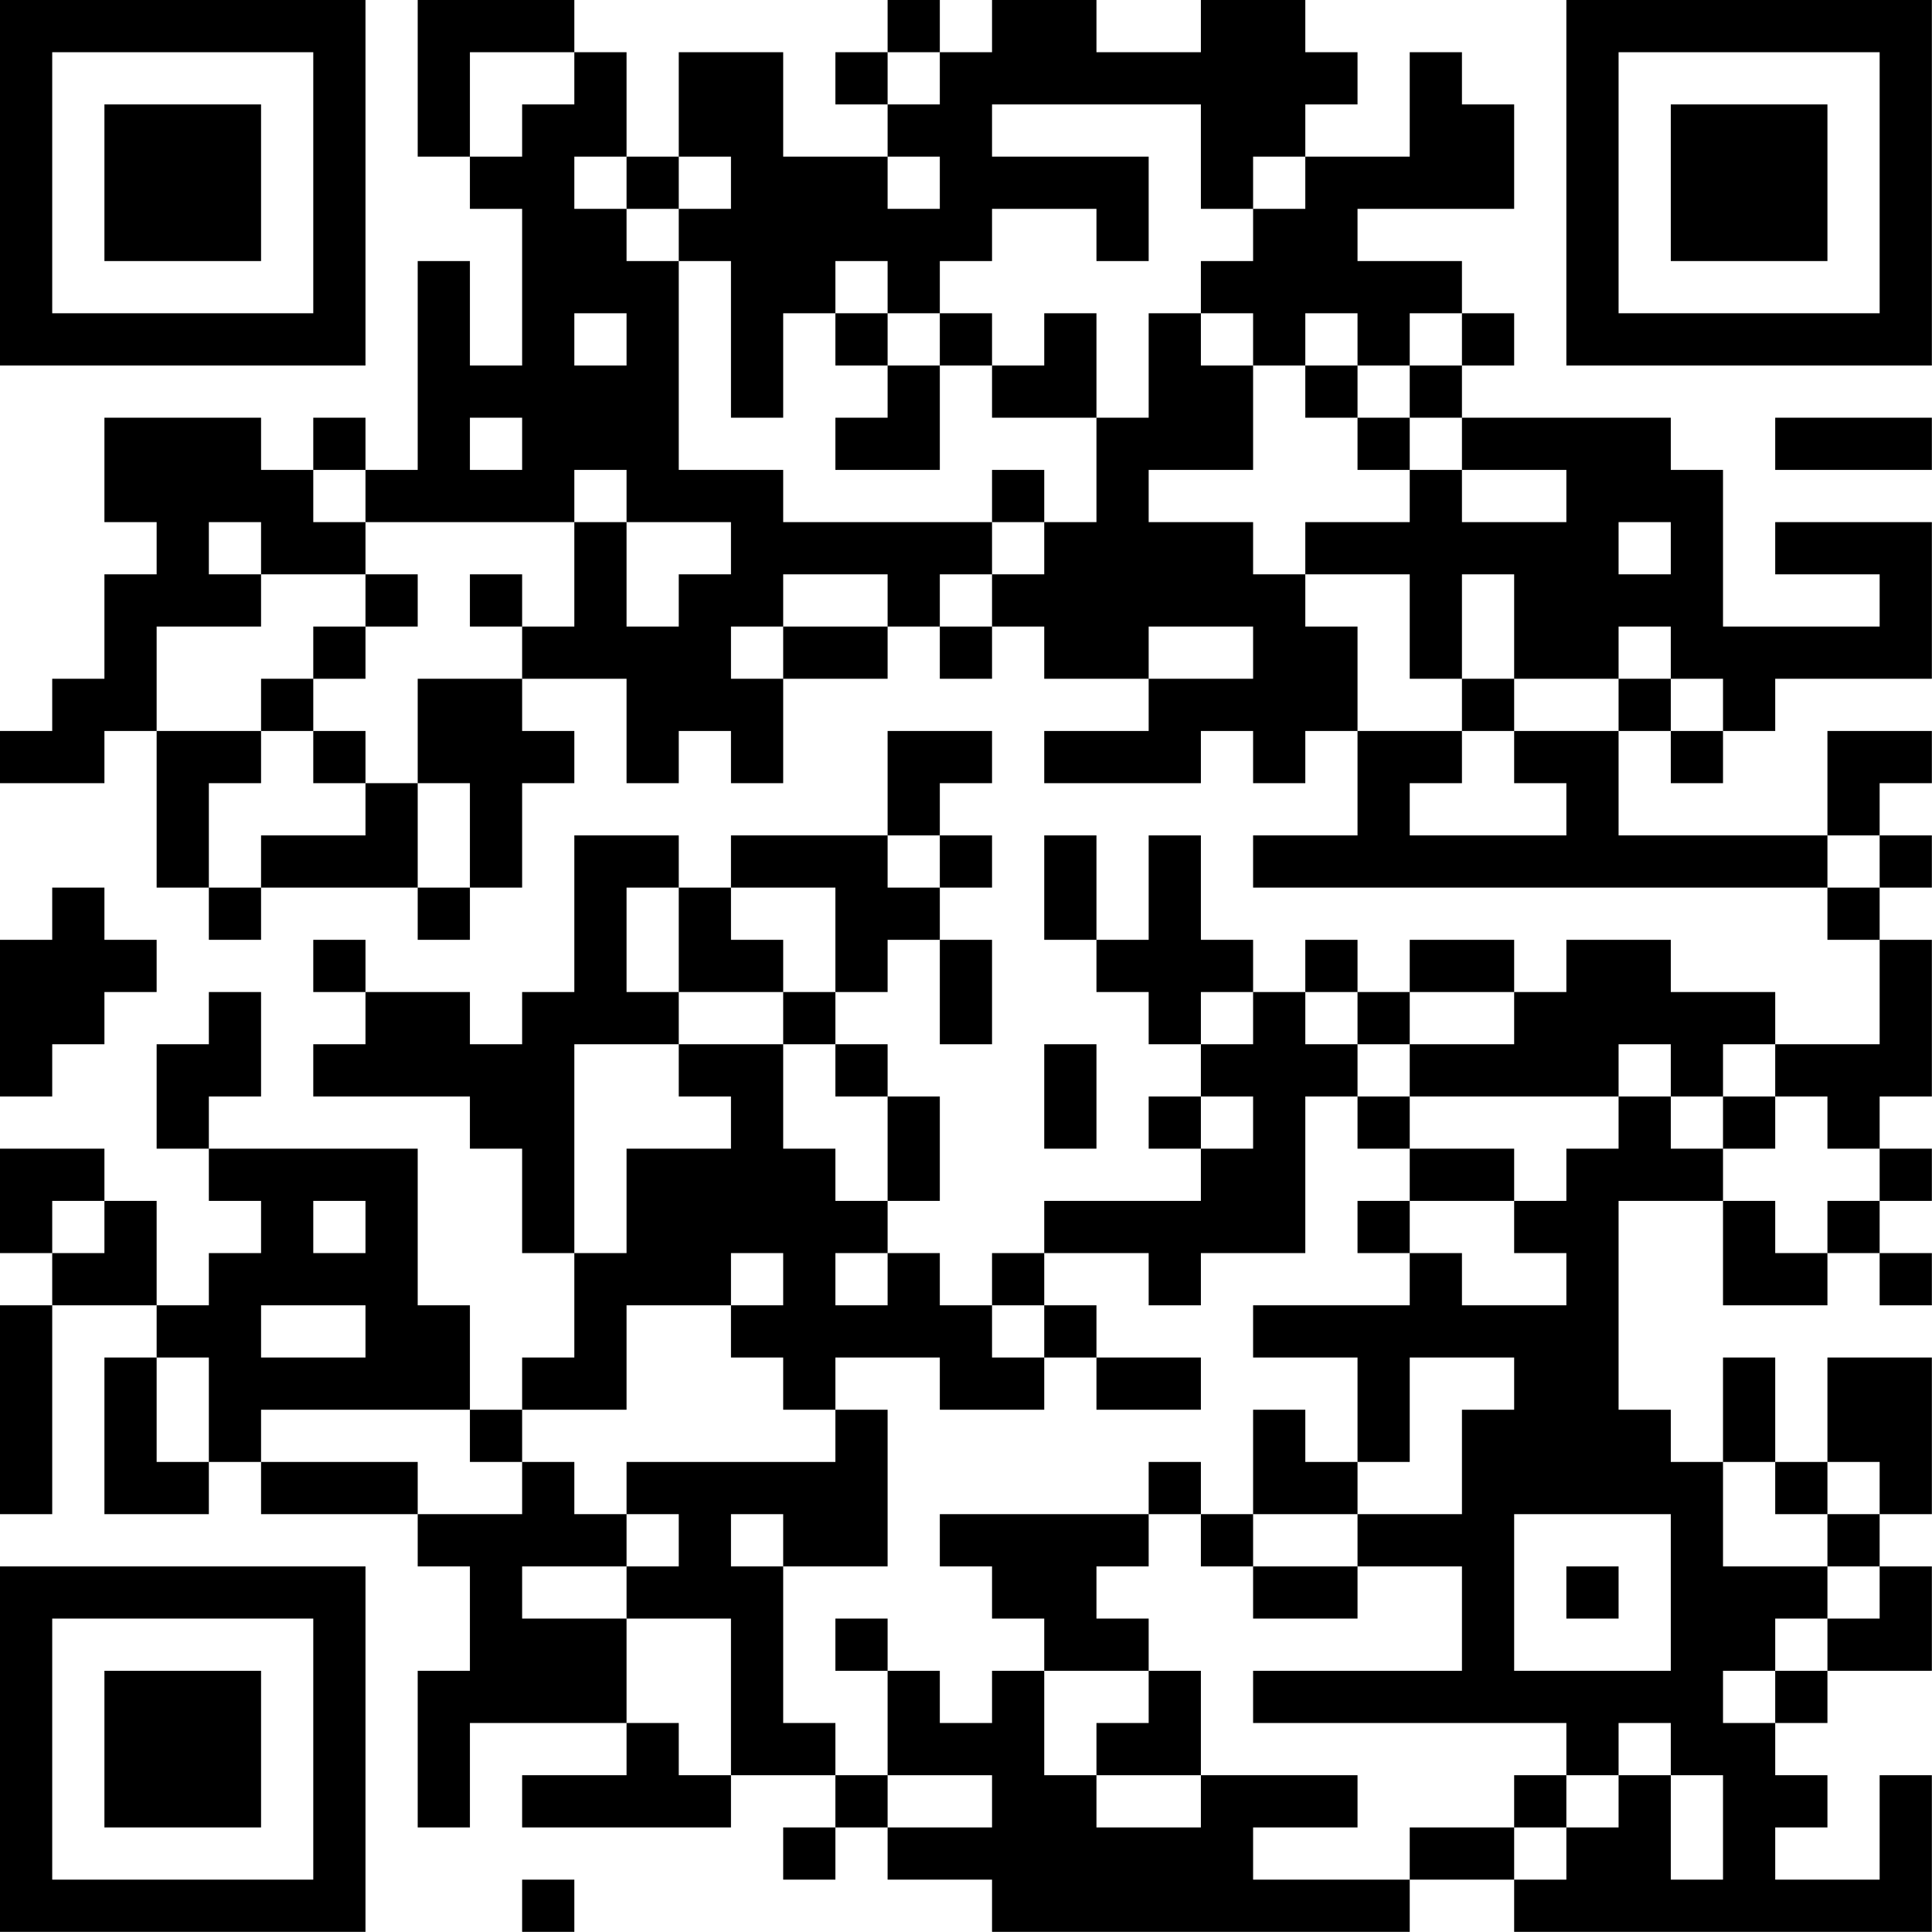 <?xml version="1.0" encoding="UTF-8"?>
<svg xmlns="http://www.w3.org/2000/svg" version="1.1" width="200" height="200" viewBox="0 0 200 200"><rect x="0" y="0" width="200" height="200" fill="#ffffff"/><g transform="scale(5.405)"><g transform="translate(0,0)"><path fill-rule="evenodd" d="M8 0L8 3L9 3L9 4L10 4L10 7L9 7L9 5L8 5L8 9L7 9L7 8L6 8L6 9L5 9L5 8L2 8L2 10L3 10L3 11L2 11L2 13L1 13L1 14L0 14L0 15L2 15L2 14L3 14L3 17L4 17L4 18L5 18L5 17L8 17L8 18L9 18L9 17L10 17L10 15L11 15L11 14L10 14L10 13L12 13L12 15L13 15L13 14L14 14L14 15L15 15L15 13L17 13L17 12L18 12L18 13L19 13L19 12L20 12L20 13L22 13L22 14L20 14L20 15L23 15L23 14L24 14L24 15L25 15L25 14L26 14L26 16L24 16L24 17L35 17L35 18L36 18L36 20L34 20L34 19L32 19L32 18L30 18L30 19L29 19L29 18L27 18L27 19L26 19L26 18L25 18L25 19L24 19L24 18L23 18L23 16L22 16L22 18L21 18L21 16L20 16L20 18L21 18L21 19L22 19L22 20L23 20L23 21L22 21L22 22L23 22L23 23L20 23L20 24L19 24L19 25L18 25L18 24L17 24L17 23L18 23L18 21L17 21L17 20L16 20L16 19L17 19L17 18L18 18L18 20L19 20L19 18L18 18L18 17L19 17L19 16L18 16L18 15L19 15L19 14L17 14L17 16L14 16L14 17L13 17L13 16L11 16L11 19L10 19L10 20L9 20L9 19L7 19L7 18L6 18L6 19L7 19L7 20L6 20L6 21L9 21L9 22L10 22L10 24L11 24L11 26L10 26L10 27L9 27L9 25L8 25L8 22L4 22L4 21L5 21L5 19L4 19L4 20L3 20L3 22L4 22L4 23L5 23L5 24L4 24L4 25L3 25L3 23L2 23L2 22L0 22L0 24L1 24L1 25L0 25L0 29L1 29L1 25L3 25L3 26L2 26L2 29L4 29L4 28L5 28L5 29L8 29L8 30L9 30L9 32L8 32L8 35L9 35L9 33L12 33L12 34L10 34L10 35L14 35L14 34L16 34L16 35L15 35L15 36L16 36L16 35L17 35L17 36L19 36L19 37L27 37L27 36L29 36L29 37L37 37L37 34L36 34L36 36L34 36L34 35L35 35L35 34L34 34L34 33L35 33L35 32L37 32L37 30L36 30L36 29L37 29L37 26L35 26L35 28L34 28L34 26L33 26L33 28L32 28L32 27L31 27L31 23L33 23L33 25L35 25L35 24L36 24L36 25L37 25L37 24L36 24L36 23L37 23L37 22L36 22L36 21L37 21L37 18L36 18L36 17L37 17L37 16L36 16L36 15L37 15L37 14L35 14L35 16L31 16L31 14L32 14L32 15L33 15L33 14L34 14L34 13L37 13L37 10L34 10L34 11L36 11L36 12L33 12L33 9L32 9L32 8L28 8L28 7L29 7L29 6L28 6L28 5L26 5L26 4L29 4L29 2L28 2L28 1L27 1L27 3L25 3L25 2L26 2L26 1L25 1L25 0L23 0L23 1L21 1L21 0L19 0L19 1L18 1L18 0L17 0L17 1L16 1L16 2L17 2L17 3L15 3L15 1L13 1L13 3L12 3L12 1L11 1L11 0ZM9 1L9 3L10 3L10 2L11 2L11 1ZM17 1L17 2L18 2L18 1ZM19 2L19 3L22 3L22 5L21 5L21 4L19 4L19 5L18 5L18 6L17 6L17 5L16 5L16 6L15 6L15 8L14 8L14 5L13 5L13 4L14 4L14 3L13 3L13 4L12 4L12 3L11 3L11 4L12 4L12 5L13 5L13 9L15 9L15 10L19 10L19 11L18 11L18 12L19 12L19 11L20 11L20 10L21 10L21 8L22 8L22 6L23 6L23 7L24 7L24 9L22 9L22 10L24 10L24 11L25 11L25 12L26 12L26 14L28 14L28 15L27 15L27 16L30 16L30 15L29 15L29 14L31 14L31 13L32 13L32 14L33 14L33 13L32 13L32 12L31 12L31 13L29 13L29 11L28 11L28 13L27 13L27 11L25 11L25 10L27 10L27 9L28 9L28 10L30 10L30 9L28 9L28 8L27 8L27 7L28 7L28 6L27 6L27 7L26 7L26 6L25 6L25 7L24 7L24 6L23 6L23 5L24 5L24 4L25 4L25 3L24 3L24 4L23 4L23 2ZM17 3L17 4L18 4L18 3ZM11 6L11 7L12 7L12 6ZM16 6L16 7L17 7L17 8L16 8L16 9L18 9L18 7L19 7L19 8L21 8L21 6L20 6L20 7L19 7L19 6L18 6L18 7L17 7L17 6ZM25 7L25 8L26 8L26 9L27 9L27 8L26 8L26 7ZM9 8L9 9L10 9L10 8ZM34 8L34 9L37 9L37 8ZM6 9L6 10L7 10L7 11L5 11L5 10L4 10L4 11L5 11L5 12L3 12L3 14L5 14L5 15L4 15L4 17L5 17L5 16L7 16L7 15L8 15L8 17L9 17L9 15L8 15L8 13L10 13L10 12L11 12L11 10L12 10L12 12L13 12L13 11L14 11L14 10L12 10L12 9L11 9L11 10L7 10L7 9ZM19 9L19 10L20 10L20 9ZM31 10L31 11L32 11L32 10ZM7 11L7 12L6 12L6 13L5 13L5 14L6 14L6 15L7 15L7 14L6 14L6 13L7 13L7 12L8 12L8 11ZM9 11L9 12L10 12L10 11ZM15 11L15 12L14 12L14 13L15 13L15 12L17 12L17 11ZM22 12L22 13L24 13L24 12ZM28 13L28 14L29 14L29 13ZM17 16L17 17L18 17L18 16ZM35 16L35 17L36 17L36 16ZM1 17L1 18L0 18L0 21L1 21L1 20L2 20L2 19L3 19L3 18L2 18L2 17ZM12 17L12 19L13 19L13 20L11 20L11 24L12 24L12 22L14 22L14 21L13 21L13 20L15 20L15 22L16 22L16 23L17 23L17 21L16 21L16 20L15 20L15 19L16 19L16 17L14 17L14 18L15 18L15 19L13 19L13 17ZM23 19L23 20L24 20L24 19ZM25 19L25 20L26 20L26 21L25 21L25 24L23 24L23 25L22 25L22 24L20 24L20 25L19 25L19 26L20 26L20 27L18 27L18 26L16 26L16 27L15 27L15 26L14 26L14 25L15 25L15 24L14 24L14 25L12 25L12 27L10 27L10 28L9 28L9 27L5 27L5 28L8 28L8 29L10 29L10 28L11 28L11 29L12 29L12 30L10 30L10 31L12 31L12 33L13 33L13 34L14 34L14 31L12 31L12 30L13 30L13 29L12 29L12 28L16 28L16 27L17 27L17 30L15 30L15 29L14 29L14 30L15 30L15 33L16 33L16 34L17 34L17 35L19 35L19 34L17 34L17 32L18 32L18 33L19 33L19 32L20 32L20 34L21 34L21 35L23 35L23 34L26 34L26 35L24 35L24 36L27 36L27 35L29 35L29 36L30 36L30 35L31 35L31 34L32 34L32 36L33 36L33 34L32 34L32 33L31 33L31 34L30 34L30 33L24 33L24 32L28 32L28 30L26 30L26 29L28 29L28 27L29 27L29 26L27 26L27 28L26 28L26 26L24 26L24 25L27 25L27 24L28 24L28 25L30 25L30 24L29 24L29 23L30 23L30 22L31 22L31 21L32 21L32 22L33 22L33 23L34 23L34 24L35 24L35 23L36 23L36 22L35 22L35 21L34 21L34 20L33 20L33 21L32 21L32 20L31 20L31 21L27 21L27 20L29 20L29 19L27 19L27 20L26 20L26 19ZM20 20L20 22L21 22L21 20ZM23 21L23 22L24 22L24 21ZM26 21L26 22L27 22L27 23L26 23L26 24L27 24L27 23L29 23L29 22L27 22L27 21ZM33 21L33 22L34 22L34 21ZM1 23L1 24L2 24L2 23ZM6 23L6 24L7 24L7 23ZM16 24L16 25L17 25L17 24ZM5 25L5 26L7 26L7 25ZM20 25L20 26L21 26L21 27L23 27L23 26L21 26L21 25ZM3 26L3 28L4 28L4 26ZM24 27L24 29L23 29L23 28L22 28L22 29L18 29L18 30L19 30L19 31L20 31L20 32L22 32L22 33L21 33L21 34L23 34L23 32L22 32L22 31L21 31L21 30L22 30L22 29L23 29L23 30L24 30L24 31L26 31L26 30L24 30L24 29L26 29L26 28L25 28L25 27ZM33 28L33 30L35 30L35 31L34 31L34 32L33 32L33 33L34 33L34 32L35 32L35 31L36 31L36 30L35 30L35 29L36 29L36 28L35 28L35 29L34 29L34 28ZM29 29L29 32L32 32L32 29ZM30 30L30 31L31 31L31 30ZM16 31L16 32L17 32L17 31ZM29 34L29 35L30 35L30 34ZM10 36L10 37L11 37L11 36ZM0 0L0 7L7 7L7 0ZM1 1L1 6L6 6L6 1ZM2 2L2 5L5 5L5 2ZM30 0L30 7L37 7L37 0ZM31 1L31 6L36 6L36 1ZM32 2L32 5L35 5L35 2ZM0 30L0 37L7 37L7 30ZM1 31L1 36L6 36L6 31ZM2 32L2 35L5 35L5 32Z" fill="#000000"/></g></g></svg>
